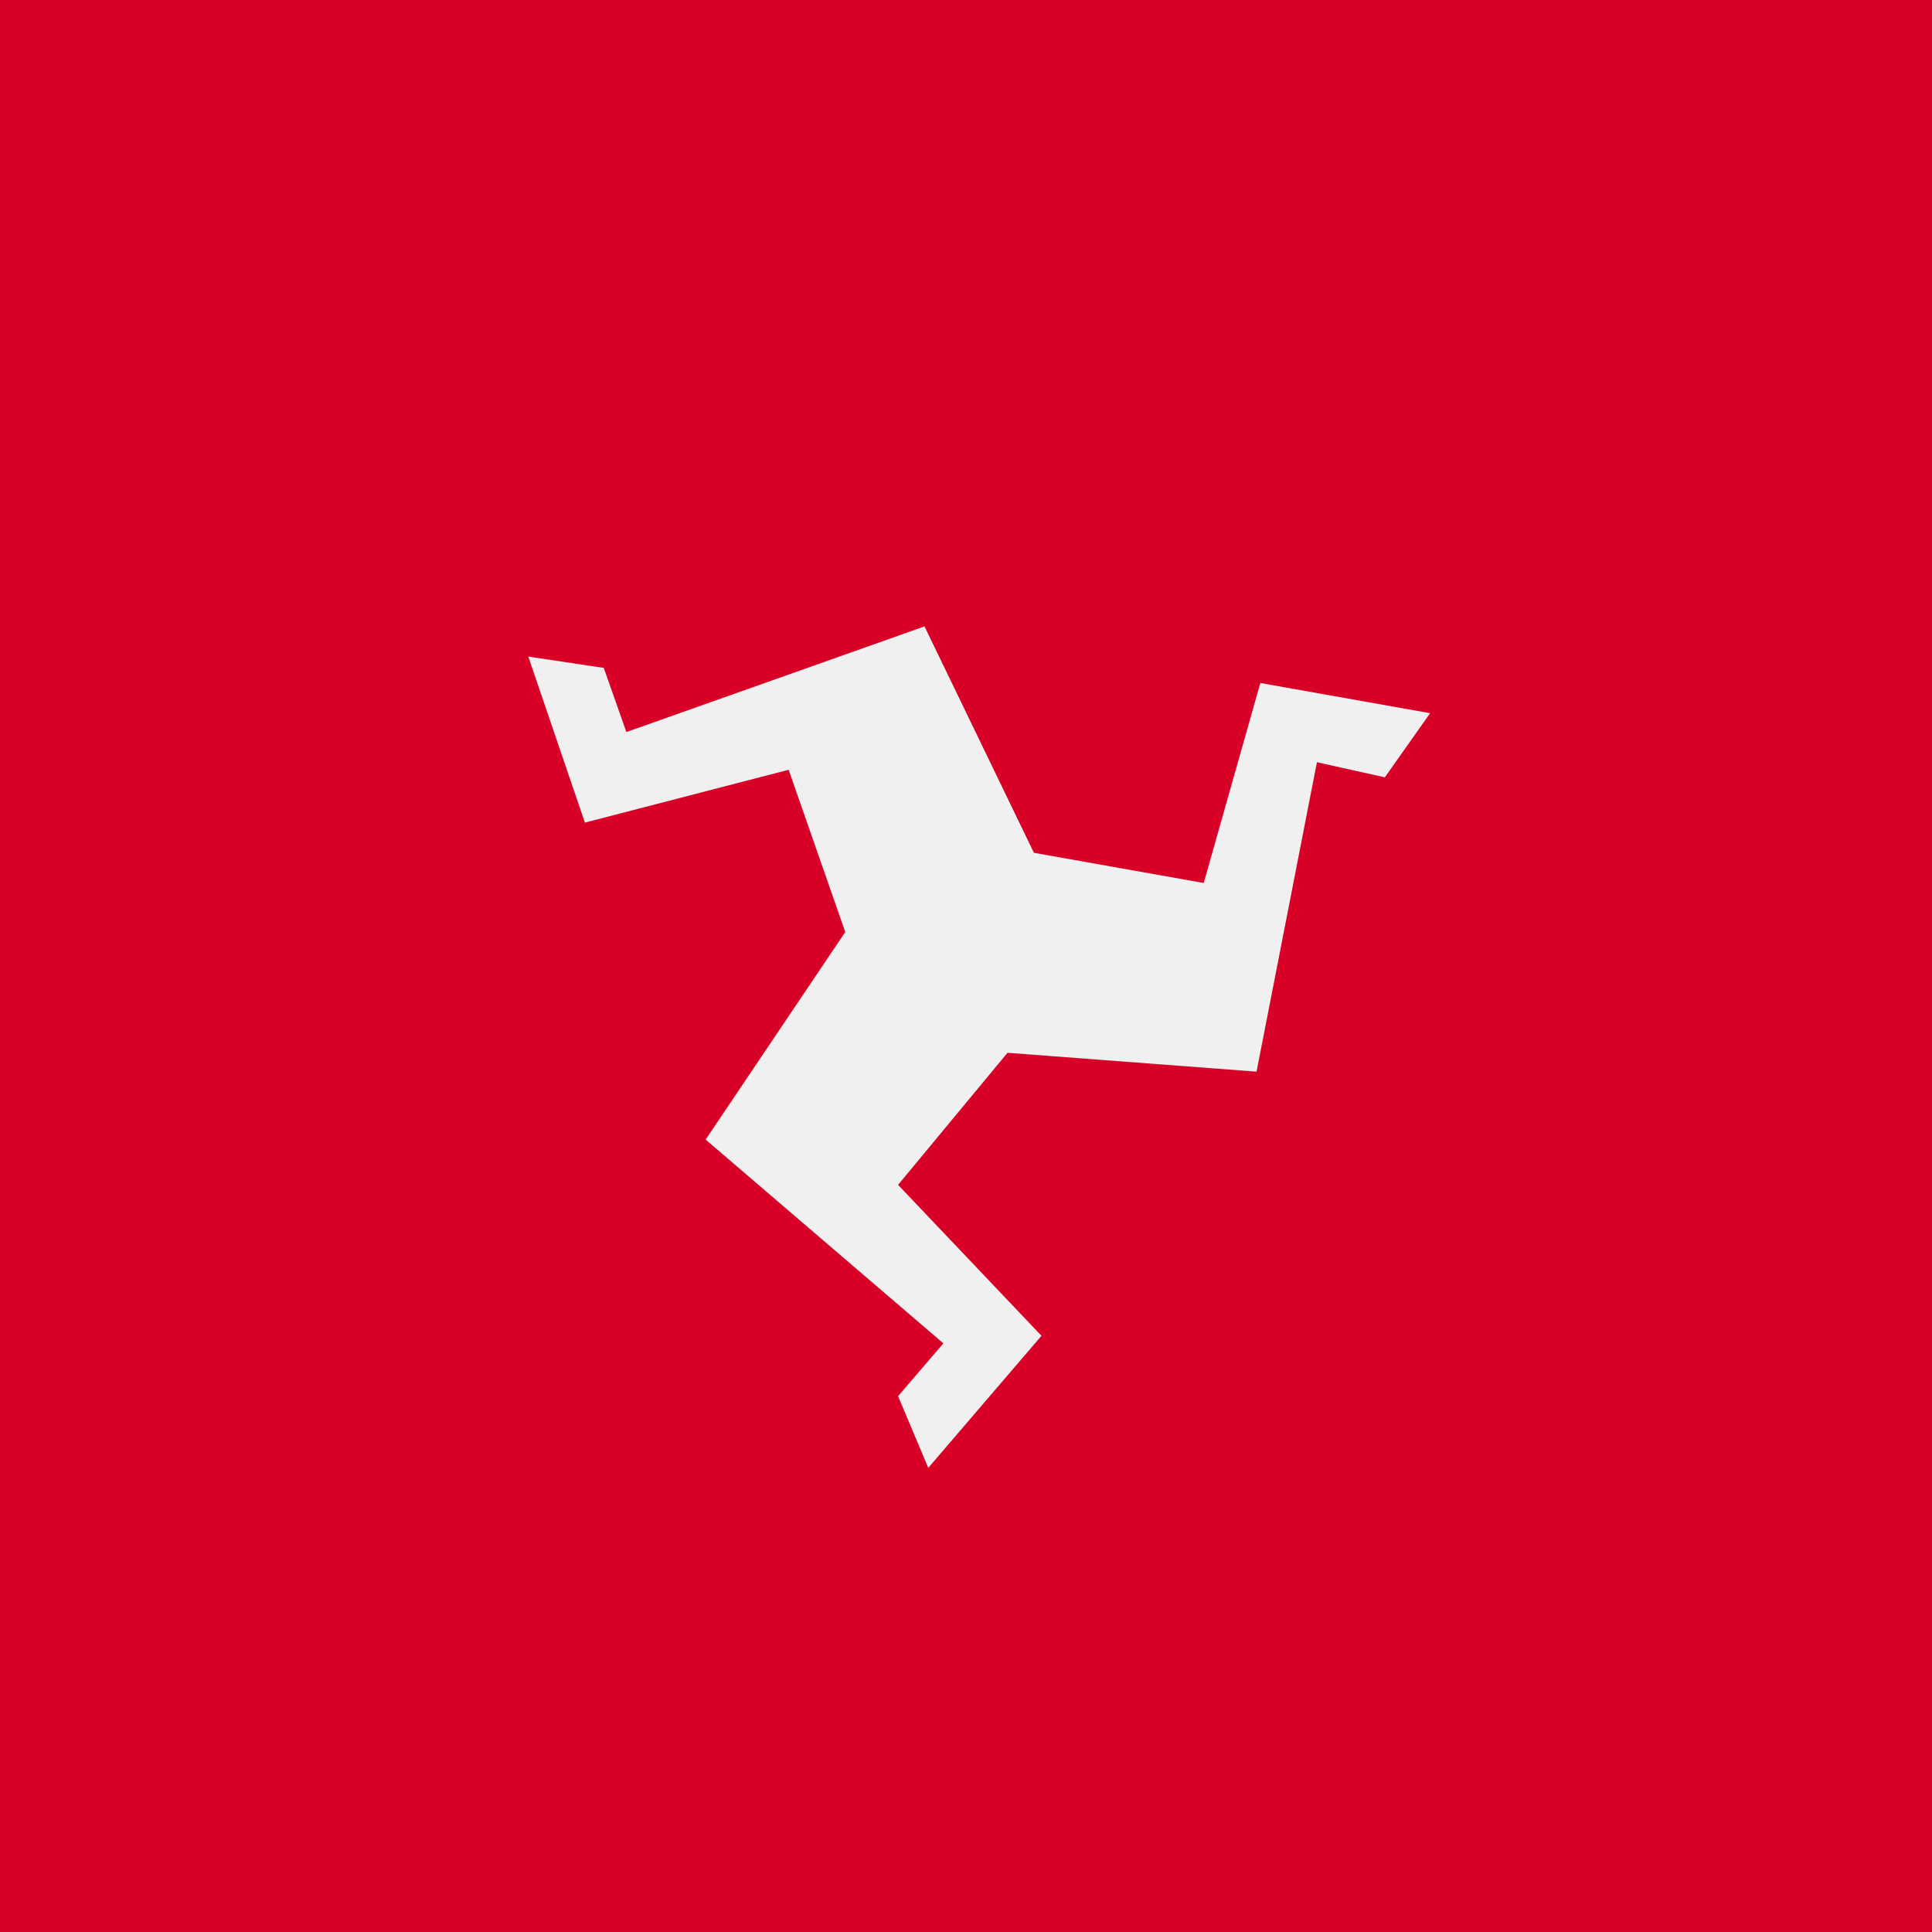 <svg xmlns="http://www.w3.org/2000/svg" viewBox="0 0 512 512">
  <path fill="#d80027" d="M0 0h512v512H0z"/>
  <path d="M334 181l-15 53-45-8-29-60-79 28-6-17-20-3 15 44 54-14 15 43-37 55 63 54-12 14 8 19 30-35-38-40 29-35 66 5 16-82 18 4 12-17-45-8zm-79 70z" fill="#f0f0f0"/>
</svg>
